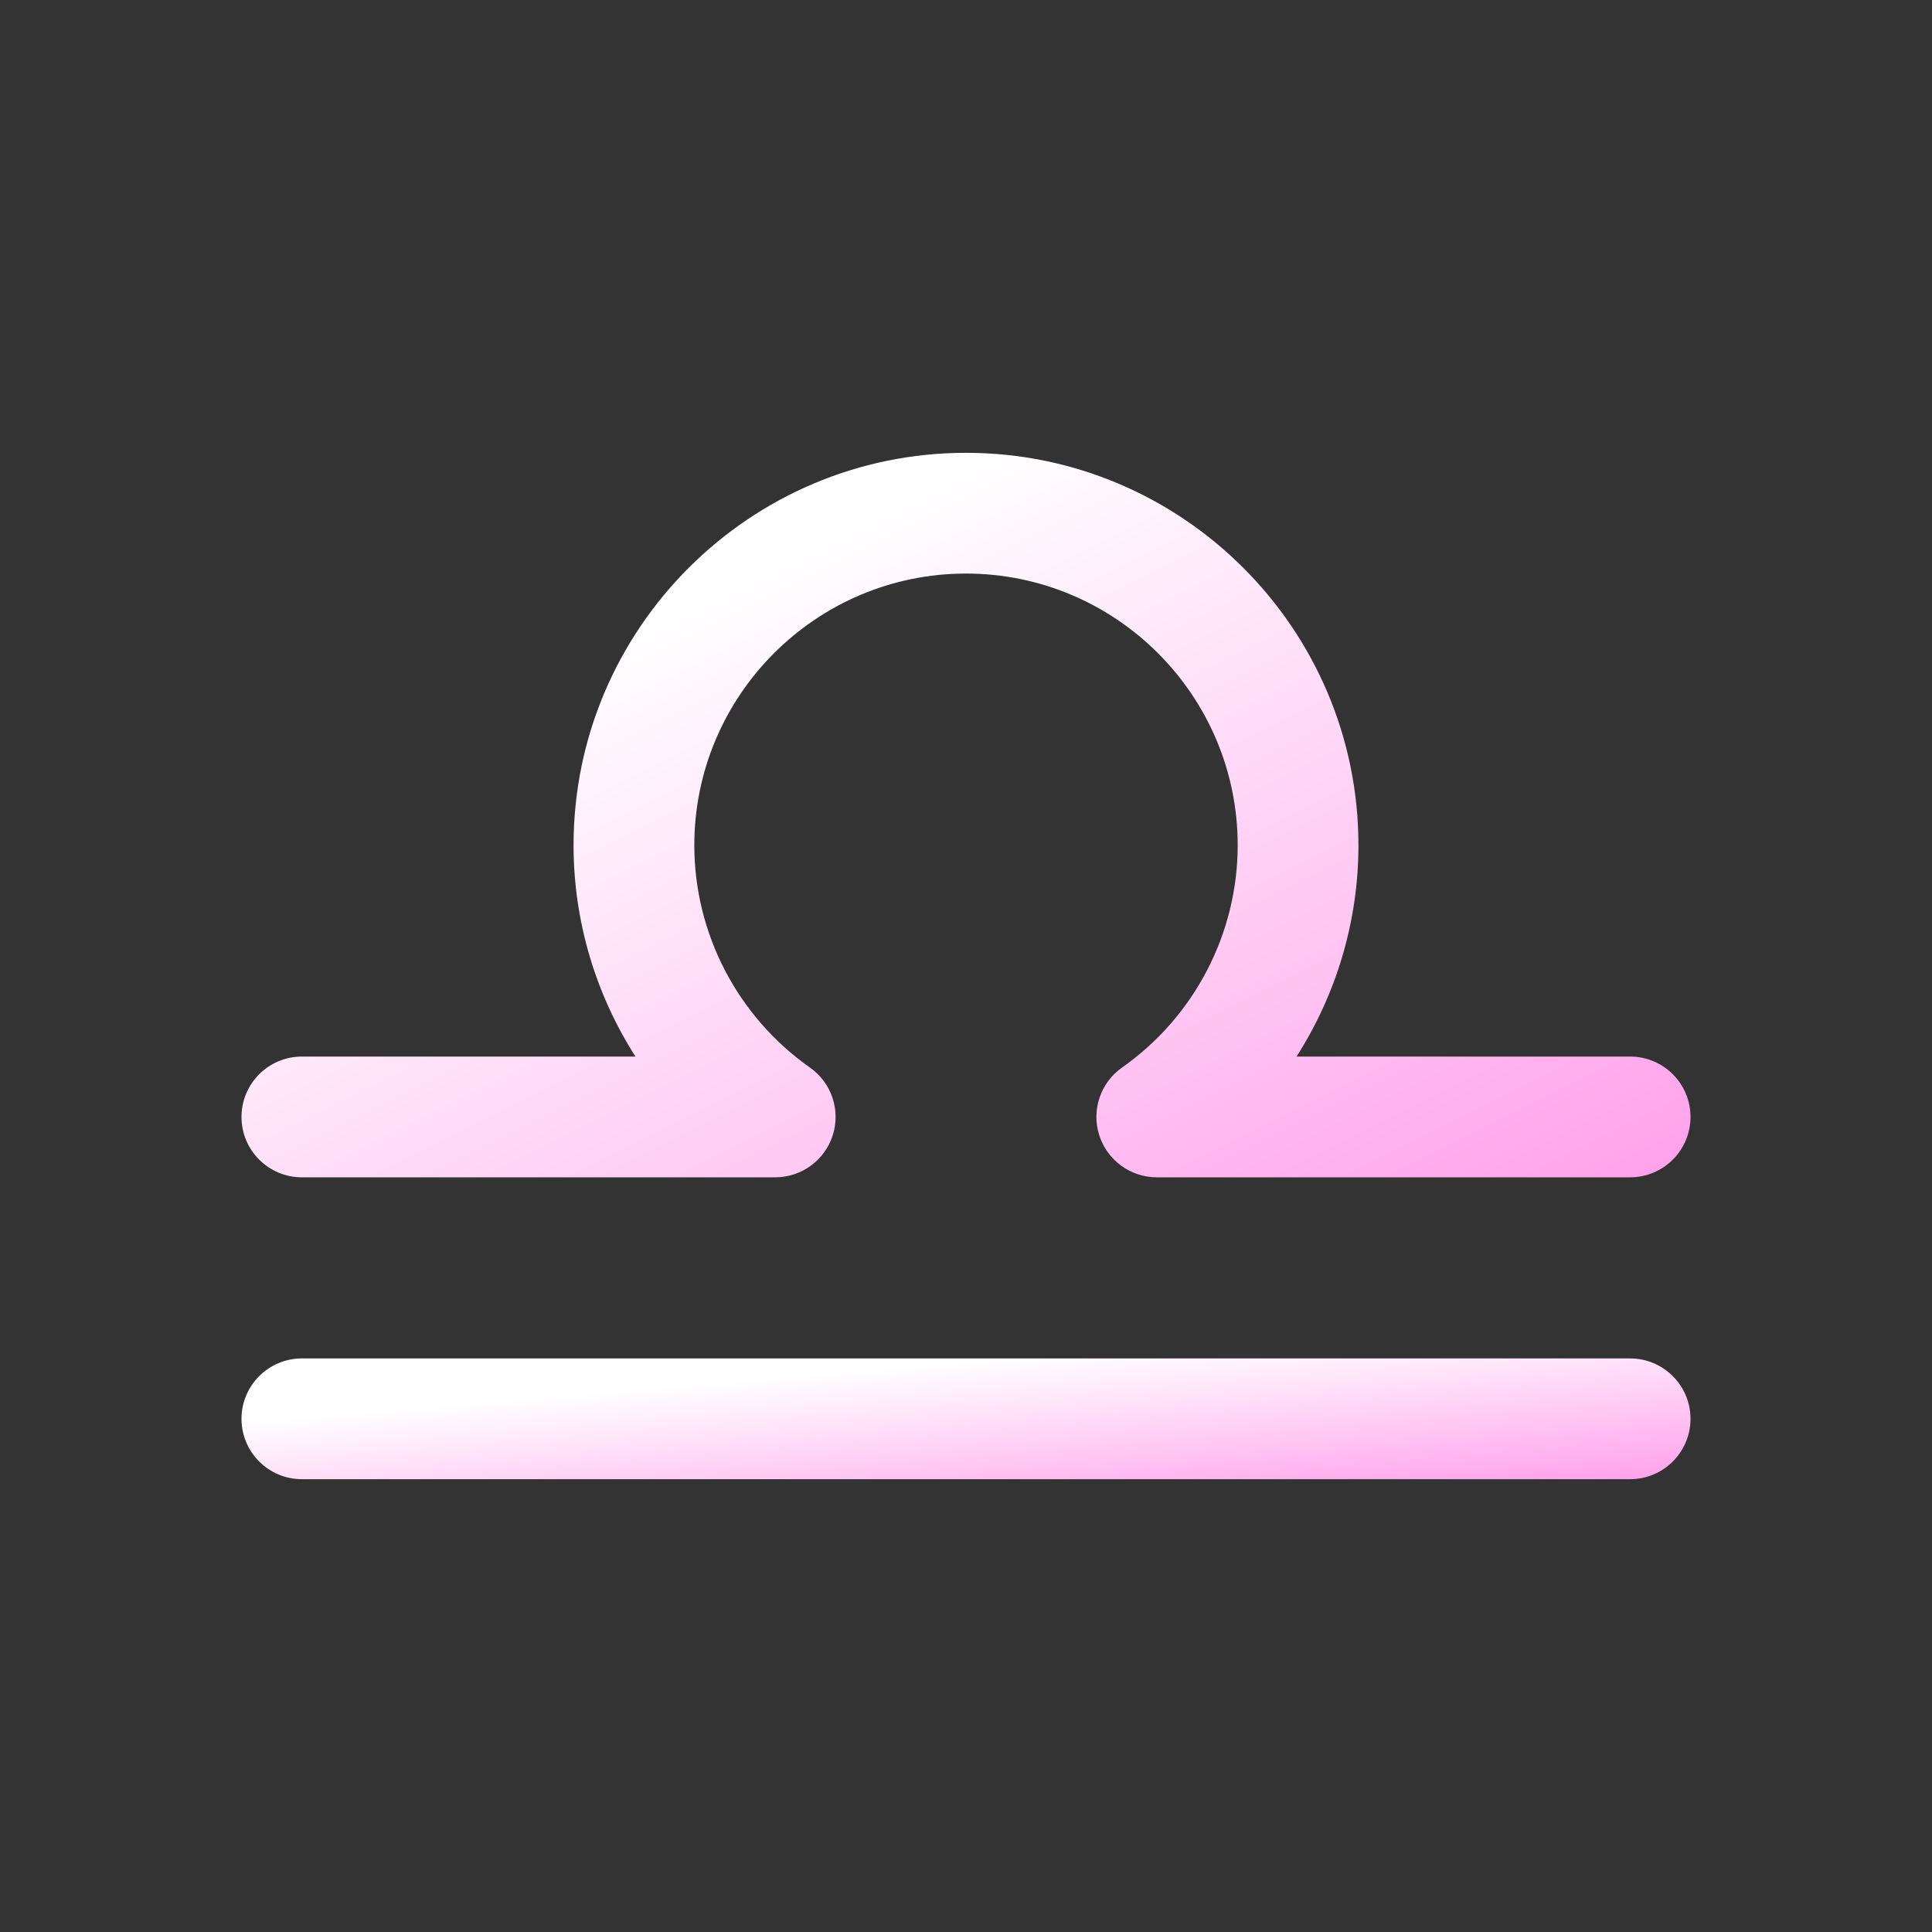 <svg id="Layer" enable-background="new 0 0 64 64" viewBox="0 0 64 64" xmlns="http://www.w3.org/2000/svg">
  <rect x="0" y="0" width="64" height="64" fill="#333333" stroke="none"/>
  <defs>
    <linearGradient id="svg-gradient2" x1="0" y1="0" x2="1" y2="1">
      <stop offset="0%" stop-color="#ffffff" /> 
      <stop offset="26%" stop-color="#ffffff" />            
      <stop offset="100%" stop-color="#ffa0eb" />            
    </linearGradient> 
    <linearGradient id="svg-gradient2-hover" x1="0" y1="0" x2="1" y2="1">
      <stop offset="0%" stop-color="#d71292" />                        
      <stop offset="100%" stop-color="#a6016a" />            
    </linearGradient> 
  </defs>
  <g fill="url(#svg-gradient2) #ffa0eb">
    <path d="m54 35h-11.051c1.321-2.064 2.051-4.488 2.051-7 0-7.168-5.832-13-13-13s-13 5.832-13 13c0 2.512.73 4.936 2.051 7h-11.051c-1.104 0-2 .896-2 2s.896 2 2 2h15.68c.872 0 1.644-.565 1.907-1.396s-.043-1.738-.756-2.239c-2.399-1.688-3.831-4.441-3.831-7.365 0-4.962 4.038-9 9-9s9 4.038 9 9c0 2.924-1.432 5.677-3.831 7.364-.713.501-1.02 1.408-.756 2.239s1.035 1.397 1.907 1.397h15.68c1.104 0 2-.896 2-2s-.896-2-2-2z"/>
    <path d="m54 45h-44c-1.104 0-2 .896-2 2s.896 2 2 2h44c1.104 0 2-.896 2-2s-.896-2-2-2z"/>
  </g>
</svg>